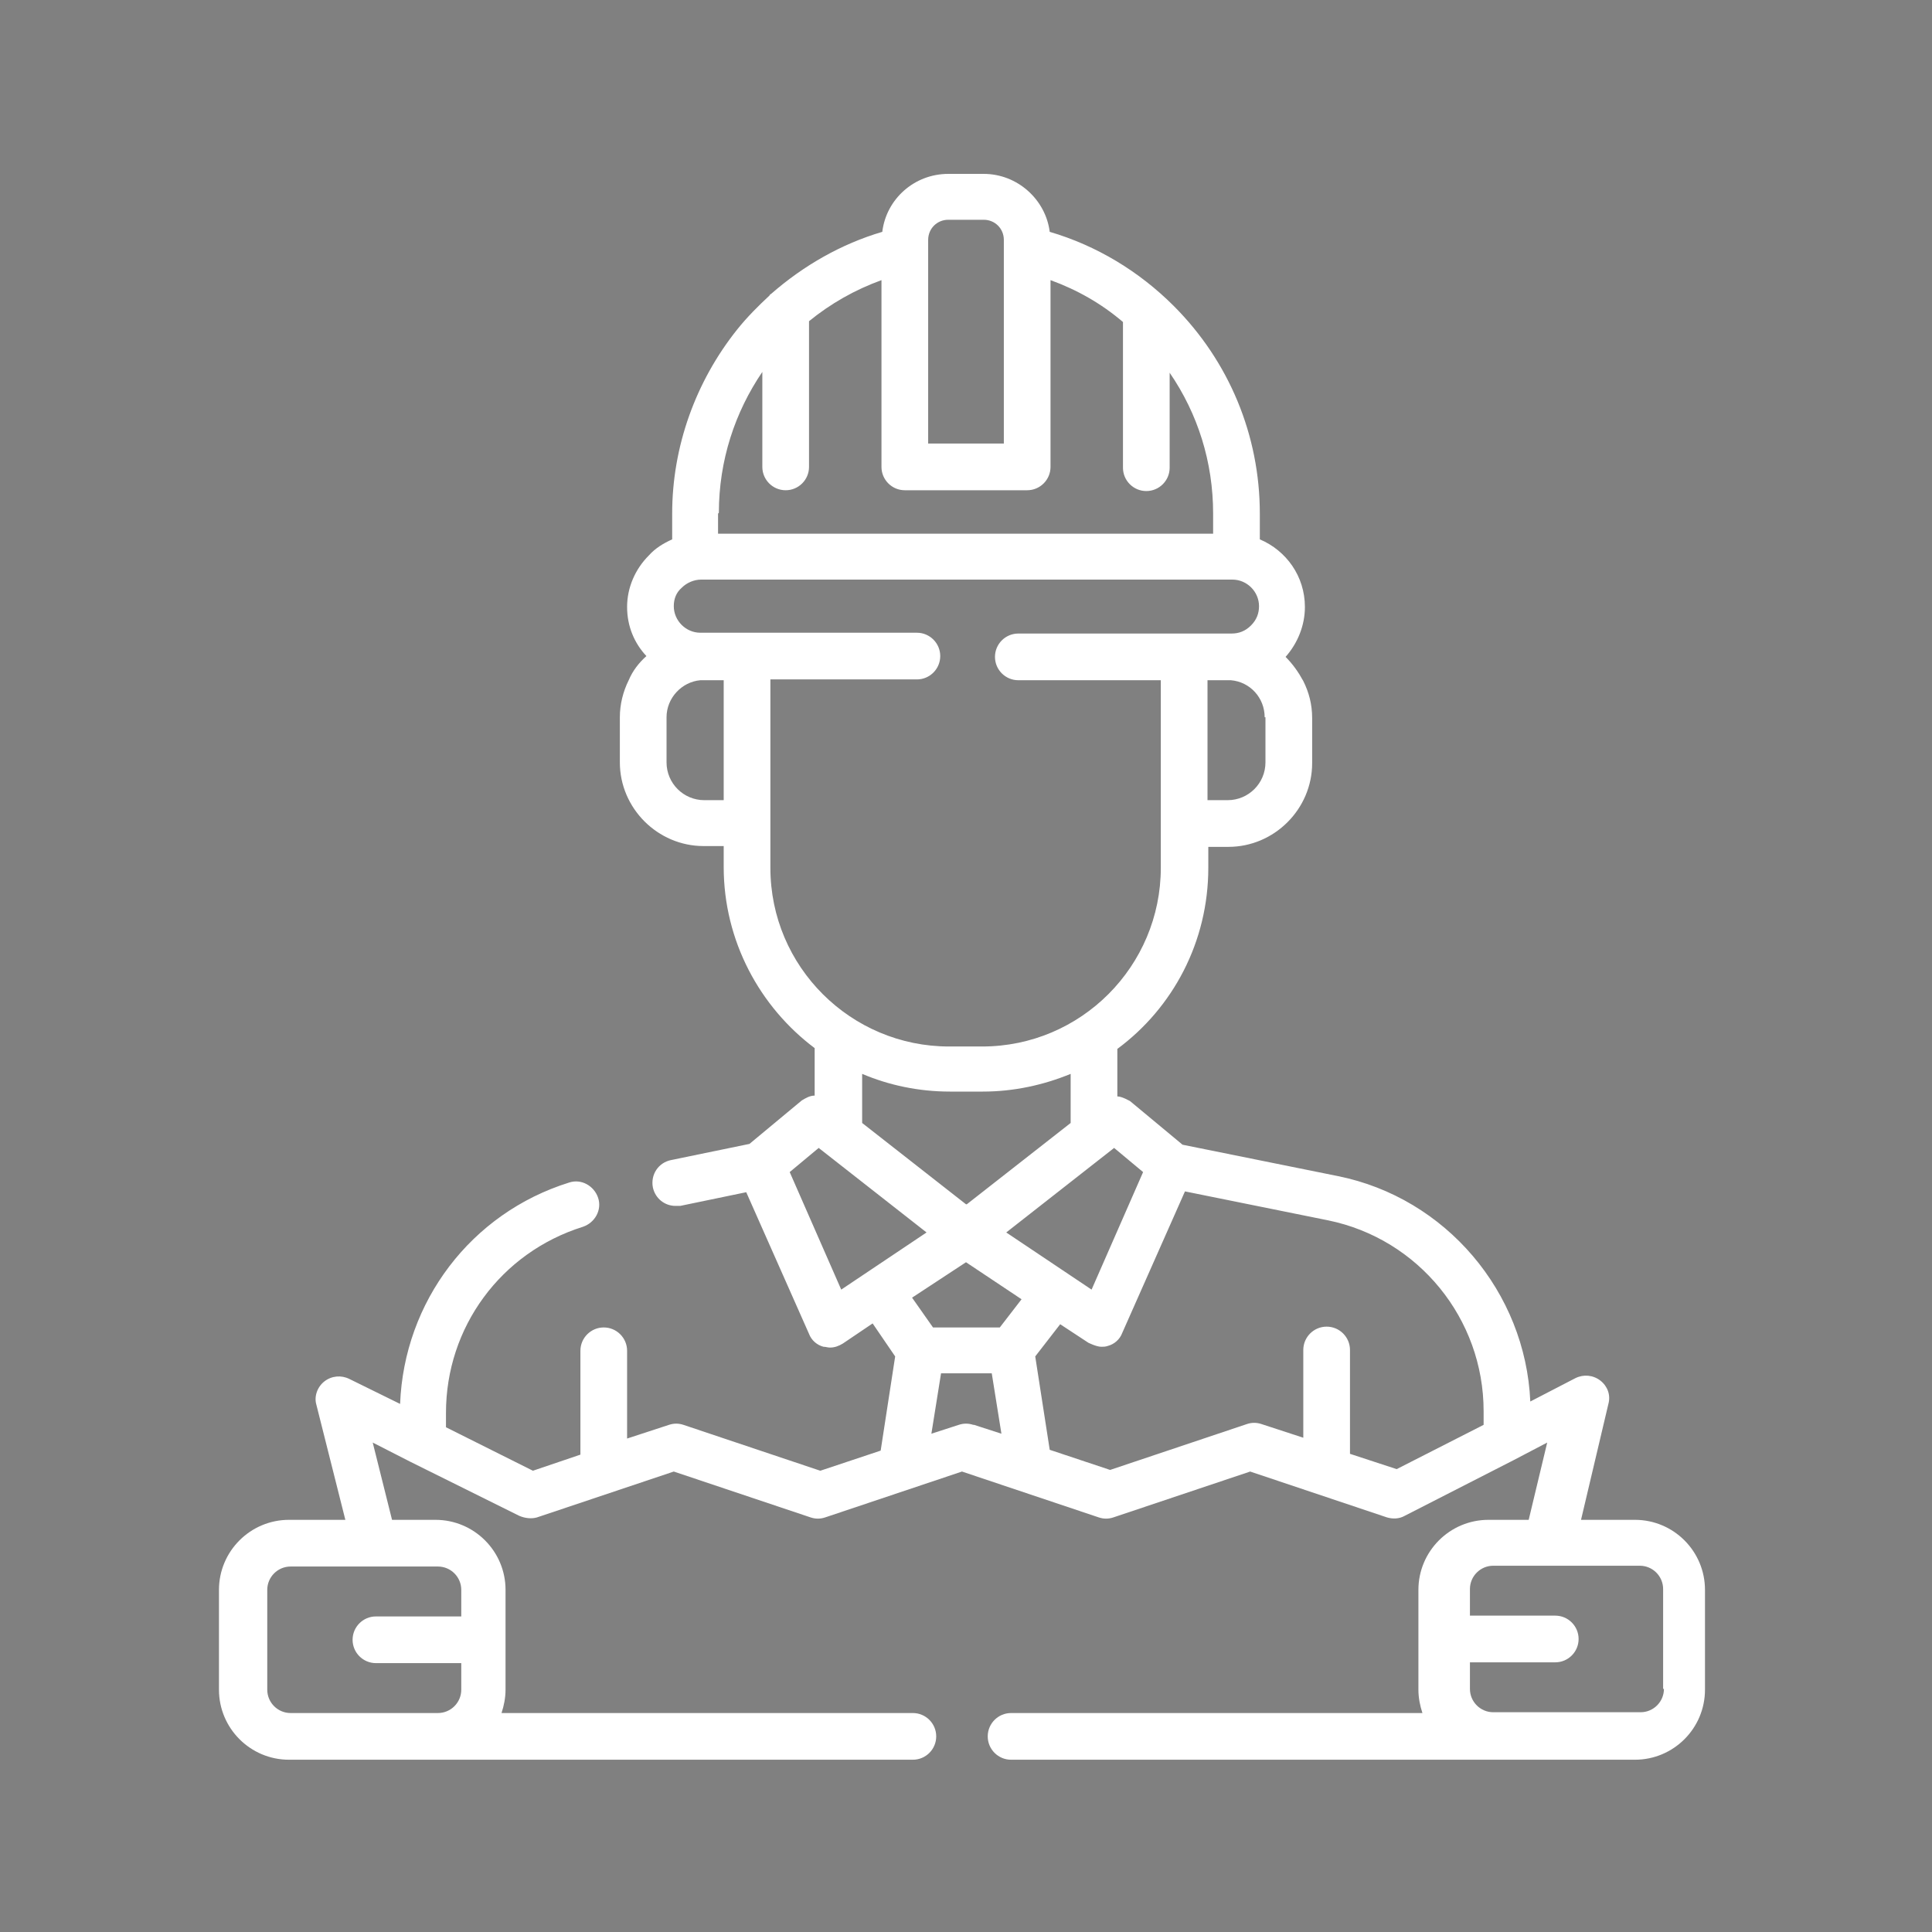 <?xml version="1.0" encoding="UTF-8"?>
<svg id="Capa_1" data-name="Capa 1" xmlns="http://www.w3.org/2000/svg" viewBox="0 0 24 24">
  <rect x="0" y="0" width="24" height="24" fill="#808080" stroke="none"/>
  <defs>
    <style>
      .cls-1 {
        fill: none;
      }

      .cls-2 {
        fill: #ffffff;
      }
    </style>
  </defs>
  <path class="cls-1" d="M15.07,6.37c0-.63-.19-1.24-.54-1.75v1.18c0,.16-.13.29-.29.29s-.29-.13-.29-.29v-1.81c-.27-.22-.58-.4-.9-.52v2.32c0,.16-.13.29-.29.29h-1.52c-.16,0-.29-.13-.29-.29v-2.32c-.33.12-.64.29-.9.51v1.81c0,.16-.13.29-.29.29s-.29-.13-.29-.29v-1.18c-.34.5-.54,1.1-.54,1.75v.25h6.15v-.25Z"/>
  <path class="cls-1" d="M12.47,2.98c0-.14-.11-.25-.25-.25h-.44c-.14,0-.25.11-.25.25v2.53h.94v-2.53Z"/>
  <path class="cls-1" d="M12.65,8.44c-.16,0-.29-.13-.29-.29s.13-.29.29-.29h2.65c.09,0,.17-.03.24-.1s.1-.15.1-.24c0-.18-.15-.33-.33-.33h-6.6c-.09,0-.17.03-.24.1-.06.06-.1.15-.1.23,0,.18.15.33.33.33h2.69c.16,0,.29.13.29.29s-.13.29-.29.29h-1.82s4.85,0,4.85,0h0s-1.77,0-1.77,0Z"/>
  <path class="cls-1" d="M3.33,19.75v1.24c0,.16.13.29.29.29h1.83c.16,0,.29-.13.29-.29v-.33h-1.06c-.16,0-.29-.13-.29-.29s.13-.29.29-.29h1.06v-.33c0-.16-.13-.29-.29-.29h-.76s0,0,0,0c0,0,0,0,0,0h-1.06c-.16,0-.29.13-.29.29Z"/>
  <polygon class="cls-1" points="13.55 16.02 14.2 14.56 13.84 14.26 12.49 15.31 13.55 16.02"/>
  <path class="cls-1" d="M13.29,13.96v-.61c-.33.14-.7.22-1.09.22h-.41c-.38,0-.75-.08-1.09-.22v.61l1.29,1.01,1.29-1.01Z"/>
  <polygon class="cls-1" points="10.16 14.26 9.8 14.56 10.45 16.02 11.51 15.31 10.16 14.26"/>
  <path class="cls-1" d="M15,9.94h.25c.26,0,.47-.21.47-.47v-.56c0-.24-.19-.44-.42-.46h-.3v1.49Z"/>
  <path class="cls-1" d="M8.28,8.91v.56c0,.26.21.47.47.47h.25v-1.49h-.3c-.24.02-.42.22-.42.46Z"/>
  <path class="cls-1" d="M9.57,10.23s0,0,0,0v.55c0,1.22.99,2.22,2.22,2.22h.41c1.22,0,2.22-.99,2.22-2.22v-2.33h-4.85v1.78Z"/>
  <path class="cls-1" d="M20.38,19.46h-1.1s0,0,0,0h-.72c-.16,0-.29.13-.29.29v.33h1.06c.16,0,.29.13.29.29s-.13.29-.29.29h-1.06v.33c0,.16.13.29.29.29h1.83c.16,0,.29-.13.29-.29v-1.24c0-.16-.13-.29-.29-.29Z"/>
  <path class="cls-1" d="M11.69,17.07l-.12.75.34-.11c.06-.02.12-.02.18,0l.34.11-.12-.75h-.63Z"/>
  <polygon class="cls-1" points="11.33 16.12 11.59 16.49 12.42 16.49 12.69 16.14 12 15.68 11.33 16.12"/>
  <path class="cls-1" d="M16.5,15.17l-1.78-.36-.78,1.76c-.03.08-.1.14-.18.16-.03,0-.05.01-.08.01-.06,0-.11-.02-.16-.05l-.35-.23-.31.4.18,1.16.75.25,1.7-.57c.06-.02.12-.02.18,0l.52.17v-1.09c0-.16.13-.29.29-.29s.29.13.29.29v1.29l.58.19,1.08-.55v-.17c0-1.14-.81-2.14-1.93-2.37Z"/>
  <path d="M8.74,8.44s-.03,0-.04,0h.3s-.25,0-.25,0Z"/>
  <path d="M15,8.44h0s.3,0,.3,0c-.01,0-.03,0-.04,0h-.25Z"/>
  <path class="cls-2" d="M20.38,18.88h-.74l.34-1.44c.03-.11-.01-.22-.1-.29-.09-.07-.21-.08-.31-.03l-.56.29c-.06-1.36-1.05-2.53-2.39-2.8l-1.93-.39-.65-.54s-.1-.06-.16-.06v-.59c.69-.51,1.13-1.33,1.13-2.25v-.26h.25c.57,0,1.04-.47,1.04-1.04v-.56c0-.17-.04-.32-.11-.46-.06-.11-.13-.21-.22-.3.15-.17.24-.39.24-.62,0-.38-.23-.7-.56-.84v-.32c0-.97-.38-1.89-1.07-2.58-.43-.43-.96-.75-1.54-.92-.05-.4-.4-.72-.82-.72h-.44c-.42,0-.77.31-.82.72-.51.15-.98.42-1.38.77,0,0-.02.01-.02.02-.14.13-.28.27-.4.42-.52.65-.81,1.46-.81,2.29v.32c-.11.05-.21.11-.29.2-.17.17-.27.4-.27.64s.09.45.24.61c-.09.08-.17.18-.22.3-.07.14-.11.3-.11.46v.56c0,.57.47,1.04,1.04,1.04h.25v.26c0,.92.45,1.74,1.13,2.25v.59c-.06,0-.11.03-.16.06l-.65.54-.97.2c-.16.03-.26.18-.23.34.03.14.15.23.28.23.02,0,.04,0,.06,0l.82-.17.78,1.76c.03.08.1.14.18.16.03,0,.05.01.08.01.06,0,.11-.02.16-.05l.37-.25.28.41-.18,1.17-.75.25-1.7-.57c-.06-.02-.12-.02-.18,0l-.52.17v-1.09c0-.16-.13-.29-.29-.29s-.29.13-.29.29v1.29l-.59.2-1.08-.54v-.18c0-1.06.68-1.99,1.7-2.31.15-.05.24-.21.19-.36s-.21-.24-.36-.19c-1.22.38-2.05,1.48-2.1,2.75l-.63-.31c-.1-.05-.22-.04-.31.03-.09.07-.13.19-.1.29l.36,1.43h-.7c-.48,0-.87.39-.87.87v1.24c0,.48.39.87.87.87h1.83s.01,0,.02,0h5.9c.16,0,.29-.13.29-.29s-.13-.29-.29-.29h-5.11c.03-.09.05-.19.05-.29v-1.24c0-.48-.39-.87-.87-.87h-.54l-.24-.96.47.24s0,0,0,0l1.35.67c.07.03.15.04.22.02l1.7-.57,1.7.57c.06.02.12.02.18,0l1.7-.57,1.7.57c.06.02.12.02.18,0l1.7-.57,1.7.57c.07.02.15.02.22-.02l1.35-.69s0,0,0,0l.42-.22-.23.96h-.5c-.48,0-.87.39-.87.87v1.24c0,.1.02.2.05.29h-5.11c-.16,0-.29.13-.29.29s.13.29.29.29h5.9s.01,0,.02,0h1.83c.48,0,.87-.39.87-.87v-1.24c0-.48-.39-.87-.87-.87ZM4.68,19.46s0,0,0,0c0,0,0,0,0,0h.76c.16,0,.29.13.29.29v.33h-1.06c-.16,0-.29.13-.29.29s.13.29.29.29h1.06v.33c0,.16-.13.29-.29.29h-1.83c-.16,0-.29-.13-.29-.29v-1.24c0-.16.13-.29.29-.29h1.06ZM14.2,14.56l-.64,1.46-1.06-.71,1.34-1.05.36.3ZM12,14.96l-1.29-1.01v-.61c.33.14.7.22,1.09.22h.41c.38,0,.75-.08,1.09-.22v.61l-1.29,1.01ZM15.72,8.91v.56c0,.26-.21.47-.47.47h-.25v-1.49h0s.25,0,.25,0c.01,0,.03,0,.04,0,.24.02.42.22.42.46ZM11.53,2.98c0-.14.11-.25.25-.25h.44c.14,0,.25.11.25.25v2.53h-.94v-2.53ZM8.93,6.37c0-.65.2-1.25.54-1.75v1.18c0,.16.13.29.29.29s.29-.13.29-.29v-1.81c.27-.22.57-.39.9-.51v2.32c0,.16.13.29.29.29h1.52c.16,0,.29-.13.29-.29v-2.32c.33.12.63.29.9.52v1.81c0,.16.13.29.29.29s.29-.13.29-.29v-1.18c.35.51.54,1.11.54,1.75v.25h-6.15v-.25ZM9,9.94h-.25c-.26,0-.47-.21-.47-.47v-.56c0-.24.19-.44.42-.46.01,0,.03,0,.04,0h.25v1.49ZM9.57,10.77v-.55s0,0,0,0v-1.78h0s1.82,0,1.82,0c.16,0,.29-.13.29-.29s-.13-.29-.29-.29h-2.69c-.18,0-.33-.15-.33-.33,0-.09.03-.17.1-.23.06-.06.15-.1.24-.1h6.6c.18,0,.33.15.33.33,0,.09-.03.17-.1.24s-.15.1-.24.1h-2.65c-.16,0-.29.13-.29.29s.13.29.29.29h1.77v2.33c0,1.22-.99,2.22-2.22,2.22h-.41c-1.22,0-2.22-.99-2.22-2.22ZM10.45,16.02l-.64-1.46.36-.3,1.34,1.05-1.06.71ZM12.09,17.7c-.06-.02-.12-.02-.18,0l-.34.11.12-.75h.63l.12.75-.34-.11ZM12.42,16.49h-.83l-.26-.37.67-.44.69.46-.27.35ZM18.43,17.7l-1.08.55-.58-.19v-1.29c0-.16-.13-.29-.29-.29s-.29.13-.29.29v1.09l-.52-.17c-.06-.02-.12-.02-.18,0l-1.7.57-.75-.25-.18-1.16.31-.4.35.23s.1.05.16.05c.03,0,.05,0,.08-.01.08-.02.15-.08.18-.16l.78-1.76,1.78.36c1.12.23,1.93,1.22,1.93,2.37v.17ZM20.67,20.98c0,.16-.13.29-.29.29h-1.83c-.16,0-.29-.13-.29-.29v-.33h1.06c.16,0,.29-.13.29-.29s-.13-.29-.29-.29h-1.06v-.33c0-.16.13-.29.29-.29h.72s0,0,0,0h1.1c.16,0,.29.13.29.29v1.24Z"/>
</svg>
